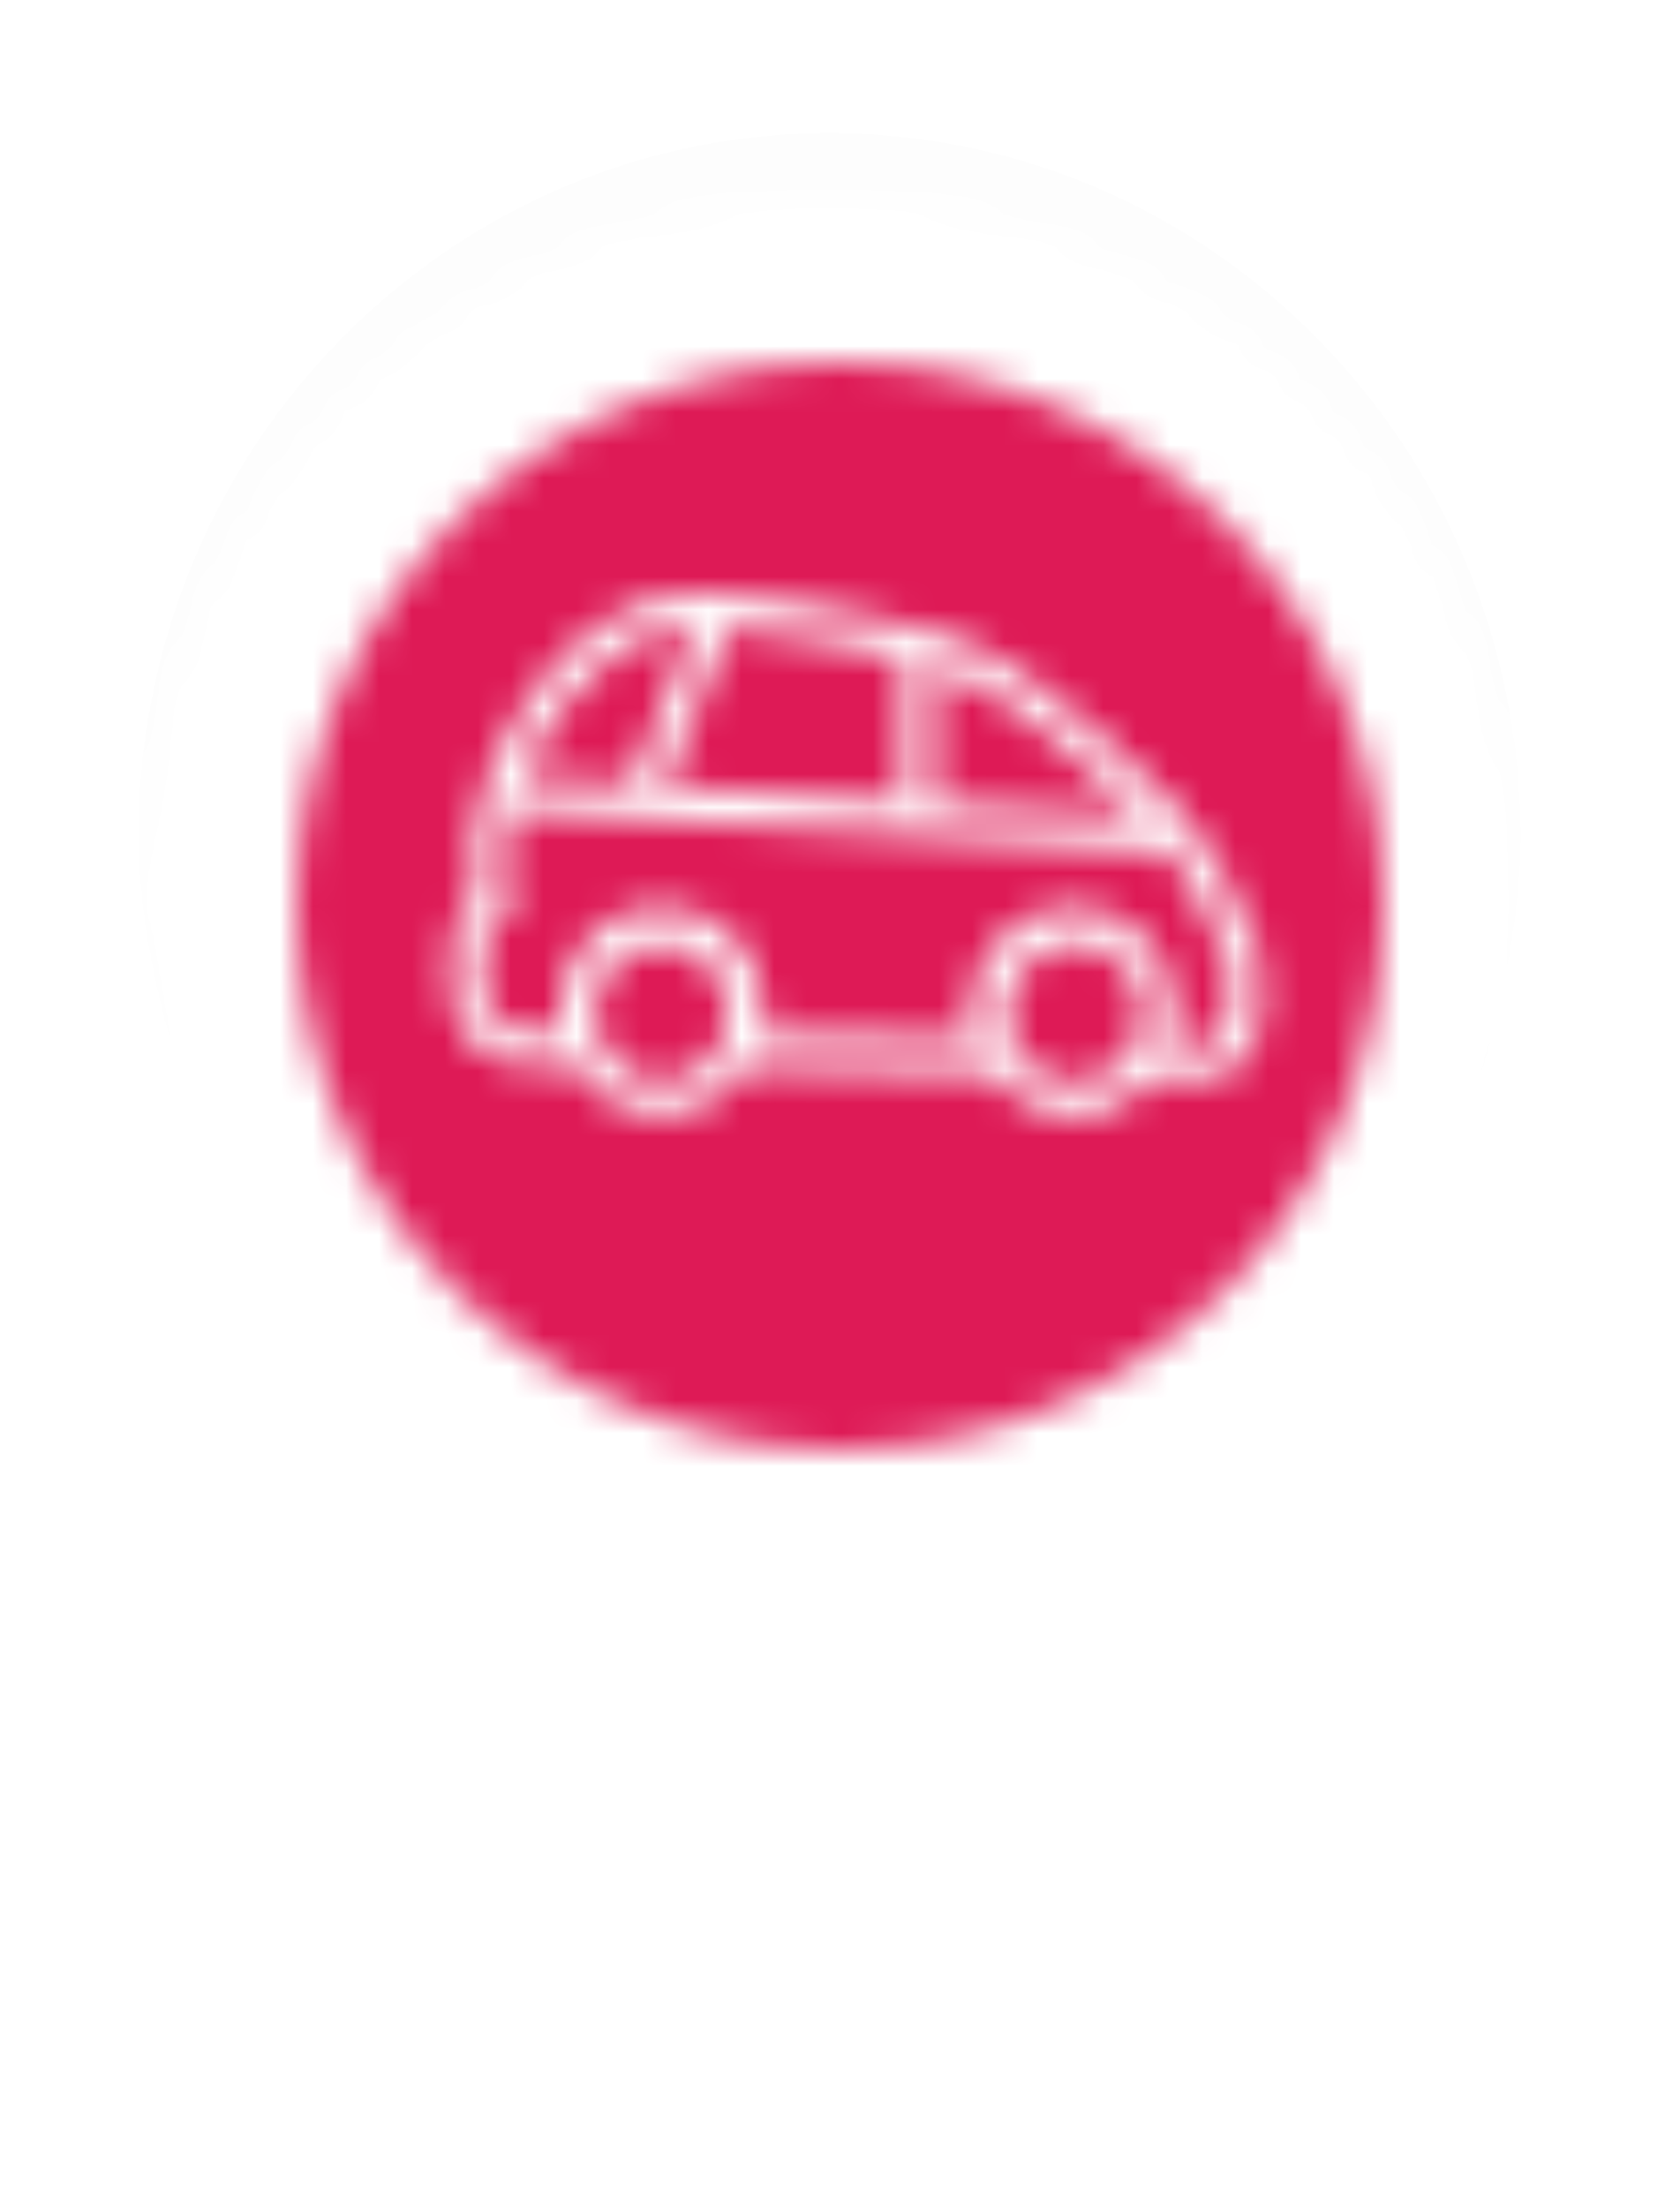 <svg width="51" height="67" viewBox="0 0 51 67" fill="none" xmlns="http://www.w3.org/2000/svg">
<g filter="url(#filter0_d)">
<path fill-rule="evenodd" clip-rule="evenodd" d="M25.1 6.042H25.258C36.791 6.085 46.129 15.604 46.152 27.349V27.429C46.12 42.149 27.622 64.069 25.184 64.101H25.174C22.733 64.069 4.207 41.355 4.207 27.391C4.207 15.627 13.554 6.085 25.1 6.042V6.042Z" fill="black" fill-opacity="0.01"/>
</g>
<mask id="mask0" mask-type="alpha" maskUnits="userSpaceOnUse" x="4" y="6" width="43" height="59">
<path fill-rule="evenodd" clip-rule="evenodd" d="M25.1 6.042H25.258C36.791 6.085 46.129 15.604 46.152 27.349V27.429C46.12 42.149 27.622 64.069 25.184 64.101H25.174C22.733 64.069 4.207 41.355 4.207 27.391C4.207 15.627 13.554 6.085 25.1 6.042V6.042Z" fill="white"/>
</mask>
<g mask="url(#mask0)">
<path fill-rule="evenodd" clip-rule="evenodd" d="M-2.512 -0.663H52.871V70.805H-2.512V-0.663Z" fill="white"/>
</g>
<mask id="mask1" mask-type="alpha" maskUnits="userSpaceOnUse" x="9" y="11" width="33" height="33">
<path fill-rule="evenodd" clip-rule="evenodd" d="M25.5 44C34.613 44 42 36.613 42 27.5C42 18.387 34.613 11 25.5 11C16.387 11 9 18.387 9 27.5C9 36.613 16.387 44 25.5 44Z" fill="white"/>
</mask>
<g mask="url(#mask1)">
<path fill-rule="evenodd" clip-rule="evenodd" d="M3.333 3.333H48.667V48.667H3.333V3.333Z" fill="#DE1A56"/>
</g>
<mask id="mask2" mask-type="alpha" maskUnits="userSpaceOnUse" x="13" y="18" width="26" height="16">
<path fill-rule="evenodd" clip-rule="evenodd" d="M38.316 29.991V30.005C38.316 30.276 38.3 30.578 38.267 30.915C38.16 31.998 37.414 32.755 36.452 32.755L36.406 32.755L35.438 32.729L34.987 32.716C34.429 33.417 33.58 33.867 32.63 33.867C31.622 33.867 30.73 33.36 30.177 32.586L29.557 32.569L23.076 32.394L22.621 32.381C22.09 33.252 21.147 33.834 20.072 33.834C18.971 33.834 18.009 33.224 17.485 32.319H17.063H15.961C14.706 32.319 13.684 31.276 13.684 29.992V28.861C13.684 28.193 13.966 27.575 14.432 27.144C14.221 25.985 14.327 24.834 14.75 23.71C15.643 21.338 16.997 19.907 17.976 19.124C18.881 18.399 20.023 18 21.189 18C21.304 18 21.421 18.004 21.536 18.012C25.172 18.253 28.806 19.312 28.959 19.357L29.004 19.37L29.047 19.388C32.058 20.601 35.679 24.467 35.831 24.631L35.858 24.66L35.882 24.69C36.02 24.863 37.204 26.376 37.646 27.705C38.002 28.156 38.315 28.76 38.316 29.991V29.991ZM37.296 30.814C37.515 28.593 36.836 28.403 36.756 28.133C36.525 27.349 35.911 26.403 35.505 25.832L35.504 25.854L15.493 24.589C15.194 25.689 15.278 26.711 15.548 27.607C15.034 27.785 14.66 28.278 14.66 28.861V29.992C14.66 30.724 15.245 31.322 15.961 31.322H17.063C17.003 31.015 16.985 30.693 17.018 30.361C17.165 28.892 18.334 27.696 19.771 27.548C19.879 27.537 19.986 27.531 20.092 27.531C21.799 27.531 23.183 28.945 23.183 30.69C23.183 30.933 23.153 31.169 23.102 31.397L29.583 31.572C29.463 31.151 29.422 30.695 29.494 30.218C29.724 28.695 31.046 27.531 32.551 27.531C32.56 27.531 32.569 27.531 32.579 27.532C33.964 27.545 35.13 28.49 35.509 29.783C35.61 30.091 35.667 30.42 35.667 30.762C35.667 31.102 35.611 31.427 35.512 31.733L36.431 31.758C36.438 31.758 36.445 31.758 36.452 31.758C36.946 31.758 37.246 31.323 37.296 30.814ZM32.63 32.869C33.374 32.869 34.026 32.462 34.388 31.856L34.543 31.402C34.623 31.168 34.664 30.928 34.664 30.69C34.664 30.474 34.632 30.266 34.574 30.069C34.292 29.247 33.528 28.656 32.63 28.656C31.493 28.656 30.568 29.601 30.568 30.762C30.568 31.924 31.493 32.869 32.63 32.869ZM20.072 32.837C21.191 32.837 22.102 31.906 22.102 30.762C22.102 29.619 21.191 28.688 20.072 28.688C18.953 28.688 18.042 29.619 18.042 30.762C18.042 31.906 18.953 32.837 20.072 32.837ZM18.577 19.909C17.698 20.612 16.627 21.774 15.844 23.612L19.144 23.821L21.088 19.002C20.179 19.023 19.298 19.333 18.577 19.909ZM22.12 19.059L20.174 23.886L27.401 24.342V19.977C26.157 19.674 24.164 19.249 22.12 19.059ZM34.619 24.798C33.532 23.707 30.889 21.202 28.689 20.316C28.689 20.316 28.577 20.283 28.377 20.228V24.404L34.619 24.798Z" fill="white"/>
</mask>
<g mask="url(#mask2)">
<path fill-rule="evenodd" clip-rule="evenodd" d="M6.842 11.333H45.158V40.533H6.842V11.333Z" fill="white"/>
</g>
<defs>
<filter id="filter0_d" x="0.207" y="0.042" width="49.945" height="66.059" filterUnits="userSpaceOnUse" color-interpolation-filters="sRGB">
<feFlood flood-opacity="0" result="BackgroundImageFix"/>
<feColorMatrix in="SourceAlpha" type="matrix" values="0 0 0 0 0 0 0 0 0 0 0 0 0 0 0 0 0 0 127 0"/>
<feOffset dy="-2"/>
<feGaussianBlur stdDeviation="2"/>
<feColorMatrix type="matrix" values="0 0 0 0 0 0 0 0 0 0 0 0 0 0 0 0 0 0 0.12 0"/>
<feBlend mode="normal" in2="BackgroundImageFix" result="effect1_dropShadow"/>
<feBlend mode="normal" in="SourceGraphic" in2="effect1_dropShadow" result="shape"/>
</filter>
</defs>
</svg>
